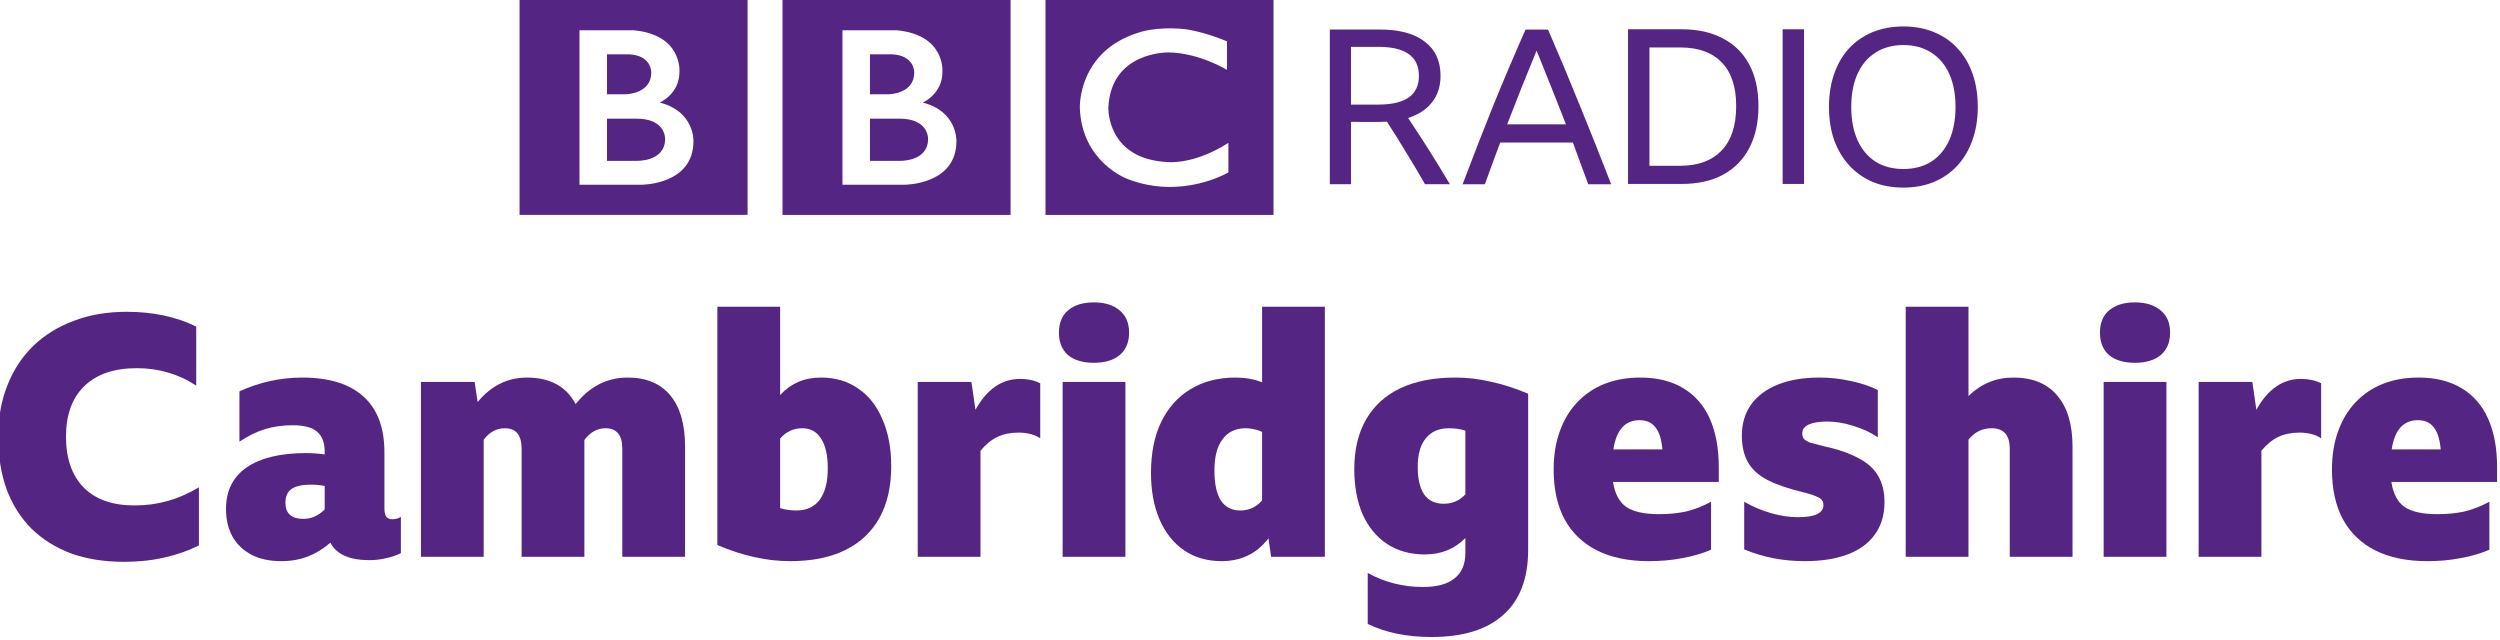<svg width="1e3" height="256.09" version="1.1" viewBox="0 0 264.58 67.757" xmlns="http://www.w3.org/2000/svg">
 <g transform="translate(-735.39 -3716.8)" fill="#542583">
  <path d="m833.61 3731.5c0 2.471-3.075 2.324-3.075 2.324h-3.075v-4.465h3.075c3.165-.028 3.075 2.14 3.075 2.14m-6.15-8.951h2.343c2.433.13 2.341 1.94 2.341 1.94 0 2.252-2.691 2.288-2.691 2.288h-1.994zm5.582 5.107s2.105-.897 2.086-3.276c0 0 .32-3.899-4.846-4.375h-5.732v16.345h6.57s5.49.028 5.49-4.611c-7e-5 0 .129-3.15-3.569-4.083m-14.835-10.854h24.133v22.743h-24.133zm-12.427 14.698c0 2.471-3.075 2.325-3.075 2.325h-3.076v-4.465h3.076c3.165-.028 3.075 2.14 3.075 2.14m-6.151-8.951h2.344c2.433.13 2.341 1.94 2.341 1.94 0 2.251-2.691 2.288-2.691 2.288h-1.995zm5.582 5.107s2.105-.897 2.086-3.276c0 0 .32-3.899-4.846-4.375h-5.732v16.346h6.571s5.49.028 5.49-4.612c0 0 .129-3.15-3.569-4.083m-14.835-10.854h24.133v22.742h-24.133zm74.871 4.375v3.02s-2.948-1.811-6.205-1.848c0 0-6.077-.121-6.351 5.825 0 0-.22 5.467 6.278 5.779 0 0 2.726.328 6.424-2.03v3.128s-4.961 2.946-10.708.677c0 0-4.831-1.764-5.015-7.554 0 0-.201-5.954 6.242-7.93 0 0 1.721-.66 4.813-.365 1e-4 0 1.848.182 4.522 1.298m-19.21 18.369h24.133v-22.743h-24.133z"/>
  <path d="m878.37 3729.7v6.592h-2.243v-16.367h5.287q3.113 0 4.761 1.283 1.671 1.258 1.671 3.616 0 1.648-.893 2.792-.893 1.145-2.541 1.671 2.289 3.411 4.418 7.005h-2.632q-.961-1.694-1.968-3.32-.984-1.647-2.06-3.295-.366.028-.778.028zm0-1.831h2.861q2.174 0 3.25-.756 1.076-.755 1.076-2.289 0-3.067-4.303-3.067h-2.884z"/>
  <path d="m903.48 3736.3q-.412-1.122-.824-2.221-.389-1.098-.801-2.197h-7.691q-.824 2.174-1.625 4.418h-2.358q1.625-4.304 3.273-8.401 1.671-4.097 3.388-7.966h2.38q1.785 4.098 3.433 8.195 1.671 4.098 3.25 8.172zm-8.584-6.34h6.226q-.778-1.992-1.556-3.937-.778-1.946-1.556-3.869-.801 1.946-1.579 3.892-.778 1.945-1.534 3.914z"/>
  <path d="m907.69 3719.9h5.699q2.518 0 4.326.962 1.831.94 2.792 2.748.984 1.808.984 4.417 0 2.608-.984 4.463-.961 1.831-2.792 2.816-1.808.961-4.349.961h-5.676zm5.516 14.444q2.838 0 4.372-1.602 1.556-1.603 1.556-4.715 0-3.068-1.534-4.623-1.511-1.58-4.372-1.58h-3.273v12.52z"/>
  <path d="m924.05 3719.9h2.266v16.367h-2.266z"/>
  <path d="m936.83 3719.6q1.785 0 3.227.596 1.465.595 2.495 1.716 1.053 1.121 1.602 2.701.549 1.556.549 3.502 0 1.946-.572 3.525-.549 1.556-1.579 2.677-1.03 1.122-2.495 1.74-1.442.596-3.227.596-1.785 0-3.25-.596-1.442-.618-2.472-1.74-1.03-1.121-1.602-2.677-.549-1.579-.549-3.525 0-1.945.549-3.502.549-1.58 1.579-2.701 1.053-1.121 2.495-1.716 1.465-.596 3.25-.596zm0 15.085q1.717 0 2.953-.779 1.236-.802 1.9-2.266.664-1.488.664-3.525 0-2.036-.664-3.502-.664-1.464-1.9-2.243-1.236-.801-2.953-.801-1.717 0-2.953.801-1.236.778-1.9 2.243-.664 1.465-.664 3.502 0 2.037.664 3.525.664 1.464 1.9 2.266 1.236.779 2.953.779z"/>
  <g transform="matrix(.888 0 0 .888 329.25 3094.4)" aria-label="Cambridgeshire">
   <path d="m472.15 767.86q-3.52 0-6.32-1-2.76-1.04-4.72-2.96-1.92-1.92-2.96-4.68-1-2.8-1-6.28 0-3.36 1.08-6.08 1.08-2.76 3.08-4.72 2.04-1.96 4.84-3 2.84-1.08 6.32-1.08 4.68 0 8.28 1.76v7.04q-1.56-1.04-3.36-1.56-1.76-.52-3.72-.52-4.04 0-6.24 2.12t-2.2 6.04 2.12 6.08q2.12 2.12 6.04 2.12 2.08 0 3.92-.52 1.88-.52 3.76-1.64v6.92q-1.8.92-4.08 1.44-2.24.52-4.84.52z"/>
   <path d="m501.38 767.66q-3.56 0-4.64-2.08-1.24 1.08-2.68 1.64t-3.16.56q-2.08 0-3.56-.76-1.44-.76-2.24-2.12-.8-1.4-.8-3.36 0-3.2 2.44-4.92 2.48-1.72 7.12-1.72.52 0 1.08.04t1.12.12v-.32q0-1.64-.92-2.4-.88-.76-2.92-.76-1.76 0-3.32.48-1.52.48-3 1.48v-6q3.6-1.64 7.48-1.64 4.84 0 7.32 2.28 2.48 2.24 2.48 6.64v6.64q0 .68.2 1t.76.32 1-.28v4.32q-.76.4-1.76.6-.96.24-2 .24zm-10-6.84q0 1.92 2.16 1.92 1.4 0 2.52-1.12v-2.8q-.8-.16-1.64-.16-1.56 0-2.32.52-.72.52-.72 1.64z"/>
   <path d="m517.53 751.94q-1.48 0-2.52 1.36v13.96h-7.48v-20.84h6.4l.36 2.4q2.4-2.92 5.88-2.92 4.12 0 5.8 3.16 2.52-3.16 6.2-3.16 3.32 0 5.08 2.12t1.76 6.12v13.12h-7.48v-12.88q0-2.44-2-2.44-1.48 0-2.52 1.4 0 .4 0 .8v13.12h-7.48v-12.88q0-2.44-2-2.44z"/>
   <path d="m563.58 756.46q0 3.64-1.4 6.16t-4.08 3.84-6.56 1.32q-2.12 0-4.24-.48-2.08-.44-4.44-1.44v-28.4h7.48v10.52q.96-1.04 2.16-1.56t2.72-.52q2.56 0 4.44 1.32 1.88 1.28 2.88 3.68 1.04 2.36 1.04 5.56zm-10.6-4.52q-1.6 0-2.64 1.24v8.28q.88.28 1.96.28 1.8 0 2.76-1.28.96-1.32.96-3.72 0-2.36-.8-3.56-.76-1.24-2.24-1.24z"/>
   <path d="m578.74 752.46q-1.44 0-2.52.52t-2 1.64v12.64h-7.48v-20.84h6.4l.48 3.32q2.04-3.68 5.32-3.68 1.36 0 2.4.52v6.56q-.52-.36-1.2-.52-.64-.16-1.4-.16z"/>
   <path d="m587.73 736.94q1.96 0 3.08.96 1.12.92 1.12 2.64t-1.12 2.68q-1.12.92-3.08.92t-3.08-.92q-1.08-.96-1.08-2.68t1.08-2.64q1.12-.96 3.08-.96zm-3.72 9.48h7.48v20.84h-7.48z"/>
   <path d="m608.86 767.26-.32-2.2q-1.12 1.44-2.52 2.08t-3.04.64q-2.6 0-4.48-1.28t-2.92-3.64q-1.04-2.4-1.04-5.6 0-3.52 1.2-6.04 1.24-2.56 3.48-3.92 2.28-1.4 5.4-1.4 1.72 0 3.16.56v-9h7.48v29.8zm-6.76-10.28q0 2.36.76 3.56.8 1.2 2.32 1.2 1.56 0 2.6-1.2v-8.16q-.48-.24-.96-.32-.44-.12-1-.12-1.8 0-2.76 1.32-.96 1.28-.96 3.72z"/>
   <path d="m639.49 766.46q0 5.08-2.96 7.72-2.92 2.64-8.56 2.64-4.4 0-7.6-1.56v-6.08q1.4.8 3.08 1.24 1.72.44 3.48.44 2.56 0 3.8-1.04 1.28-1 1.28-3.04v-1.76q-1.92 1.96-4.84 1.96-2.56 0-4.48-1.24-1.88-1.24-2.92-3.52-1-2.32-1-5.4 0-3.48 1.4-5.92t4.08-3.72 6.56-1.28q2.08 0 4.16.48 2.12.44 4.52 1.44zm-13.16-9.92q0 2.16.76 3.28.8 1.12 2.32 1.12 1.56 0 2.6-1.12v-7.6q-.92-.28-1.96-.28-1.8 0-2.76 1.2-.96 1.16-.96 3.4z"/>
   <path d="m661.29 766.42q-1.6.68-3.44 1-1.8.36-3.96.36-3.64 0-6.2-1.28-2.52-1.28-3.84-3.68-1.32-2.44-1.32-5.96 0-2.52.72-4.52.72-2.04 2.08-3.48t3.24-2.2q1.92-.76 4.28-.76 3 0 5.08 1.24 2.12 1.24 3.2 3.64t1.08 5.8v1.76h-12.6q.32 2.12 1.6 3 1.28.84 3.88.84 1.8 0 3.24-.32 1.48-.36 2.96-1.16zm-8.52-15.44q-2.6 0-3.12 3.48h5.84q-.16-1.84-.84-2.64-.64-.84-1.88-.84z"/>
   <path d="m672.44 767.78q-3.84 0-7.2-1.4v-5.68q1.52.88 3.2 1.36t3.2.48q1.56 0 2.28-.36.76-.36.76-1.08 0-.68-.68-.96-.68-.32-1.68-.56-2.68-.64-4.32-1.48-1.6-.84-2.32-2.12t-.72-3.16q0-2.12 1.08-3.68 1.12-1.56 3.2-2.4t4.96-.84q1.88 0 3.68.4 1.8.36 3.28 1.08v5.64q-1.28-.88-2.92-1.36-1.6-.52-3.12-.52-1.4 0-2.2.36-.76.36-.76 1.04 0 .4.2.68.24.24.76.44.56.16 1.52.4 2.6.56 4.2 1.44 1.64.84 2.36 2.12.76 1.28.76 3.12 0 2.28-1.16 3.88-1.12 1.56-3.24 2.36t-5.12.8z"/>
   <path d="m694.73 751.94q-1.68 0-2.76 1.36v13.96h-7.48v-29.8h7.48v10.64q2.24-2.2 5.36-2.2 3.4 0 5.2 2.12 1.84 2.12 1.84 6.12v13.12h-7.48v-12.88q0-2.44-2.16-2.44z"/>
   <path d="m711.8 736.94q1.96 0 3.08.96 1.12.92 1.12 2.64t-1.12 2.68q-1.12.92-3.08.92t-3.08-.92q-1.08-.96-1.08-2.68t1.08-2.64q1.12-.96 3.08-.96zm-3.72 9.48h7.48v20.84h-7.48z"/>
   <path d="m731.4 752.46q-1.44 0-2.52.52t-2 1.64v12.64h-7.48v-20.84h6.4l.48 3.32q2.04-3.68 5.32-3.68 1.36 0 2.4.52v6.56q-.52-.36-1.2-.52-.64-.16-1.4-.16z"/>
   <path d="m754.05 766.42q-1.6.68-3.44 1-1.8.36-3.96.36-3.64 0-6.2-1.28-2.52-1.28-3.84-3.68-1.32-2.44-1.32-5.96 0-2.52.72-4.52.72-2.04 2.08-3.48t3.24-2.2q1.92-.76 4.28-.76 3 0 5.08 1.24 2.12 1.24 3.2 3.64t1.08 5.8v1.76h-12.6q.32 2.12 1.6 3 1.28.84 3.88.84 1.8 0 3.24-.32 1.48-.36 2.96-1.16zm-8.52-15.44q-2.6 0-3.12 3.48h5.84q-.16-1.84-.84-2.64-.64-.84-1.88-.84z"/>
  </g>
 </g>
</svg>
